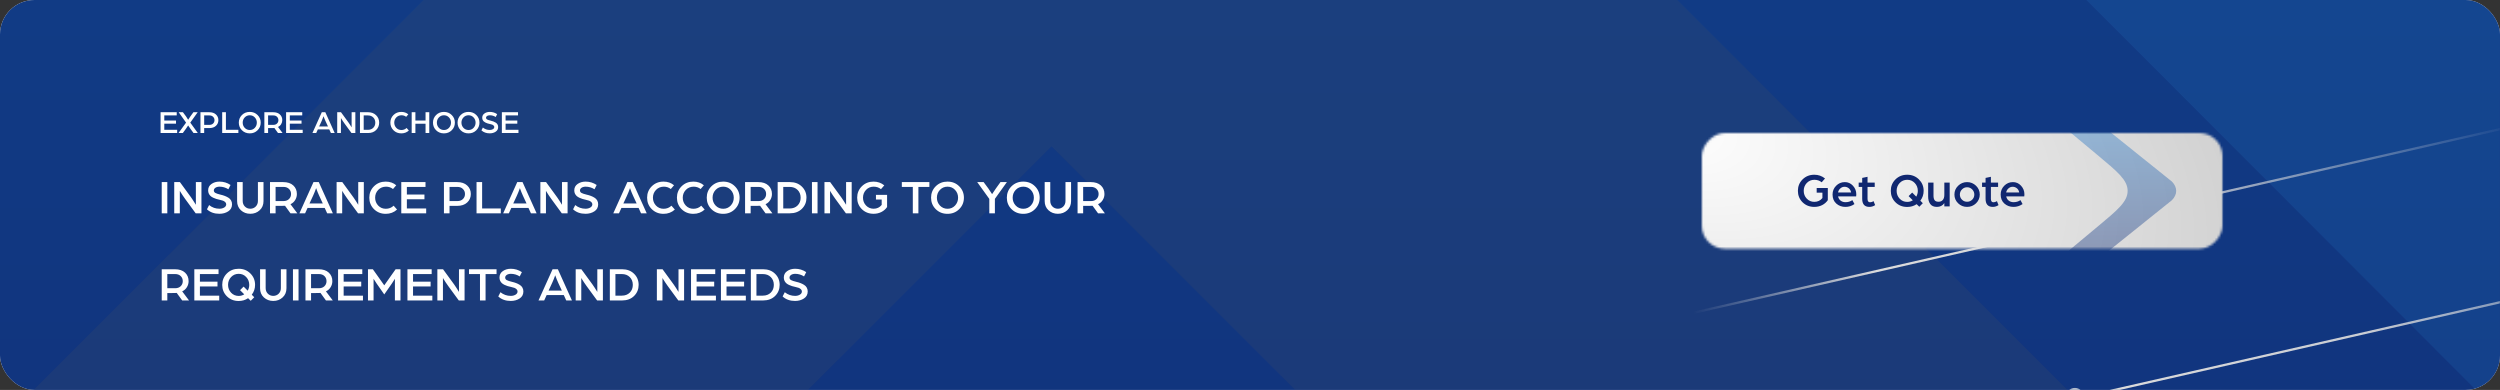 <svg width="1090" height="170" viewBox="0 0 1090 170" fill="none" xmlns="http://www.w3.org/2000/svg">
<rect x="0" y="0" width="1090" height="170" fill="#333333" stroke="none"/>
<g clip-path="url(#clip0_0_445)">
<rect width="1090" height="170" rx="15" fill="#F0F0F0"/>
<g clip-path="url(#clip1_0_445)">
<path d="M1090 -569H-4.43V526H1090V-569Z" fill="url(#paint0_linear_0_445)"/>
<mask id="mask0_0_445" style="mask-type:alpha" maskUnits="userSpaceOnUse" x="-5" y="-569" width="1096" height="1095">
<path d="M1090.57 -569H-4.43V526H1090.57V-569Z" fill="#212937"/>
</mask>
<g mask="url(#mask0_0_445)">
<g style="mix-blend-mode:luminosity" opacity="0.15">
<path fill-rule="evenodd" clip-rule="evenodd" d="M751.702 -566.719L-3.858 188.5V526L458.469 63.813L920.794 526H1090.57V359.138L626.758 -104.511L1090.57 -566.719H751.702Z" fill="#555555"/>
<path fill-rule="evenodd" clip-rule="evenodd" d="M-3.858 -566.719V8.664L572.727 -566.719H-3.858Z" fill="#555555"/>
<path fill-rule="evenodd" clip-rule="evenodd" d="M803.133 -106.662L1090.57 181.109V-394.274L803.133 -106.662Z" fill="#2983D3"/>
</g>
<path d="M1320.81 3.771L661.695 153.797" stroke="url(#paint1_linear_0_445)"/>
<path d="M1414.34 57.95L755.227 207.977" stroke="url(#paint2_linear_0_445)"/>
<path d="M904.648 176.398C906.536 176.398 908.07 174.864 908.07 172.977C908.07 171.089 906.536 169.555 904.648 169.555C902.761 169.555 901.227 171.089 901.227 172.977C901.227 174.864 902.761 176.398 904.648 176.398Z" fill="white"/>
<path d="M904.648 175.828C906.222 175.828 907.5 174.551 907.5 172.977C907.5 171.403 906.222 170.125 904.648 170.125C903.074 170.125 901.797 171.403 901.797 172.977C901.797 174.551 903.074 175.828 904.648 175.828Z" stroke="#B1BACB" stroke-width="2"/>
</g>
<path d="M70.008 58V48.928H77.05V50.328H71.632V52.54H76.742V53.926H71.632V56.6H77.246V58H70.008ZM77.835 58L81.125 53.464L77.905 48.928H79.753L81.125 50.776L82.035 52.232C82.502 51.495 82.819 51.009 82.987 50.776L84.331 48.928H86.193L82.959 53.464L86.249 58H84.373L82.973 56.068L82.035 54.696C81.569 55.415 81.261 55.877 81.111 56.082L79.711 58H77.835ZM87.399 58V48.928H91.221C92.471 48.928 93.447 49.255 94.147 49.908C94.856 50.561 95.211 51.387 95.211 52.386C95.211 53.385 94.856 54.211 94.147 54.864C93.447 55.517 92.467 55.844 91.207 55.844H89.023V58H87.399ZM89.023 54.444H91.319C91.981 54.444 92.513 54.248 92.915 53.856C93.316 53.464 93.517 52.974 93.517 52.386C93.517 51.807 93.316 51.322 92.915 50.93C92.513 50.529 91.986 50.328 91.333 50.328H89.023V54.444ZM96.873 58V48.928H98.497V56.6H103.929V58H96.873ZM108.911 56.684C109.779 56.684 110.507 56.371 111.095 55.746C111.683 55.111 111.977 54.351 111.977 53.464C111.977 52.577 111.683 51.821 111.095 51.196C110.507 50.571 109.779 50.258 108.911 50.258C108.034 50.258 107.296 50.571 106.699 51.196C106.111 51.821 105.817 52.577 105.817 53.464C105.817 54.351 106.111 55.111 106.699 55.746C107.296 56.371 108.034 56.684 108.911 56.684ZM105.481 50.146C106.396 49.241 107.534 48.788 108.897 48.788C110.26 48.788 111.394 49.241 112.299 50.146C113.214 51.051 113.671 52.157 113.671 53.464C113.671 54.78 113.214 55.891 112.299 56.796C111.394 57.701 110.26 58.154 108.897 58.154C107.534 58.154 106.396 57.701 105.481 56.796C104.576 55.891 104.123 54.78 104.123 53.464C104.123 52.157 104.576 51.051 105.481 50.146ZM115.262 58V48.928H119.07C120.358 48.928 121.347 49.255 122.038 49.908C122.729 50.552 123.074 51.378 123.074 52.386C123.074 53.011 122.911 53.595 122.584 54.136C122.257 54.677 121.8 55.083 121.212 55.354L123.2 58H121.212L119.63 55.816C119.359 55.835 118.879 55.844 118.188 55.844H116.886V58H115.262ZM116.886 54.444H119.168C119.84 54.444 120.377 54.248 120.778 53.856C121.179 53.464 121.38 52.974 121.38 52.386C121.38 51.798 121.179 51.308 120.778 50.916C120.377 50.524 119.845 50.328 119.182 50.328H116.886V54.444ZM124.737 58V48.928H131.779V50.328H126.361V52.54H131.471V53.926H126.361V56.6H131.975V58H124.737ZM136.213 58L140.301 48.928H141.841L145.929 58H144.277L143.563 56.432H138.579L137.865 58H136.213ZM139.139 55.144H143.003L141.939 52.848C141.818 52.587 141.682 52.274 141.533 51.91C141.393 51.546 141.281 51.252 141.197 51.028L141.071 50.678C140.772 51.518 140.483 52.241 140.203 52.848L139.139 55.144ZM147.022 58V48.928H148.674L151.922 53.38C152.108 53.641 152.318 53.954 152.552 54.318C152.785 54.673 152.967 54.962 153.098 55.186L153.308 55.522V48.928H154.932V58H153.252L150.158 53.772C149.924 53.455 149.682 53.105 149.43 52.722C149.178 52.33 148.982 52.022 148.842 51.798L148.646 51.462V58H147.022ZM158.571 56.6H160.433C161.385 56.6 162.155 56.306 162.743 55.718C163.331 55.13 163.625 54.379 163.625 53.464C163.625 52.549 163.331 51.798 162.743 51.21C162.155 50.622 161.385 50.328 160.433 50.328H158.571V56.6ZM156.947 58V48.928H160.503C161.941 48.928 163.103 49.367 163.989 50.244C164.876 51.112 165.319 52.185 165.319 53.464C165.319 54.743 164.876 55.821 163.989 56.698C163.103 57.566 161.941 58 160.503 58H156.947ZM170.199 53.464C170.199 52.157 170.652 51.051 171.557 50.146C172.472 49.241 173.611 48.788 174.973 48.788C176.168 48.788 177.185 49.143 178.025 49.852L177.087 50.944C176.499 50.487 175.832 50.258 175.085 50.258C174.161 50.258 173.396 50.571 172.789 51.196C172.192 51.821 171.893 52.577 171.893 53.464C171.893 54.351 172.187 55.111 172.775 55.746C173.373 56.371 174.11 56.684 174.987 56.684C175.893 56.684 176.653 56.385 177.269 55.788L178.263 56.908C177.358 57.739 176.261 58.154 174.973 58.154C173.611 58.154 172.472 57.701 171.557 56.796C170.652 55.891 170.199 54.78 170.199 53.464ZM179.492 58V48.928H181.116V52.554H185.54V48.928H187.164V58H185.54V53.94H181.116V58H179.492ZM193.567 56.684C194.435 56.684 195.163 56.371 195.751 55.746C196.339 55.111 196.633 54.351 196.633 53.464C196.633 52.577 196.339 51.821 195.751 51.196C195.163 50.571 194.435 50.258 193.567 50.258C192.69 50.258 191.953 50.571 191.355 51.196C190.767 51.821 190.473 52.577 190.473 53.464C190.473 54.351 190.767 55.111 191.355 55.746C191.953 56.371 192.69 56.684 193.567 56.684ZM190.137 50.146C191.052 49.241 192.191 48.788 193.553 48.788C194.916 48.788 196.05 49.241 196.955 50.146C197.87 51.051 198.327 52.157 198.327 53.464C198.327 54.78 197.87 55.891 196.955 56.796C196.05 57.701 194.916 58.154 193.553 58.154C192.191 58.154 191.052 57.701 190.137 56.796C189.232 55.891 188.779 54.78 188.779 53.464C188.779 52.157 189.232 51.051 190.137 50.146ZM204.286 56.684C205.154 56.684 205.882 56.371 206.47 55.746C207.058 55.111 207.352 54.351 207.352 53.464C207.352 52.577 207.058 51.821 206.47 51.196C205.882 50.571 205.154 50.258 204.286 50.258C203.409 50.258 202.671 50.571 202.074 51.196C201.486 51.821 201.192 52.577 201.192 53.464C201.192 54.351 201.486 55.111 202.074 55.746C202.671 56.371 203.409 56.684 204.286 56.684ZM200.856 50.146C201.771 49.241 202.909 48.788 204.272 48.788C205.635 48.788 206.769 49.241 207.674 50.146C208.589 51.051 209.046 52.157 209.046 53.464C209.046 54.78 208.589 55.891 207.674 56.796C206.769 57.701 205.635 58.154 204.272 58.154C202.909 58.154 201.771 57.701 200.856 56.796C199.951 55.891 199.498 54.78 199.498 53.464C199.498 52.157 199.951 51.051 200.856 50.146ZM209.902 56.838L210.532 55.606C211.41 56.315 212.413 56.67 213.542 56.67C214.065 56.67 214.522 56.553 214.914 56.32C215.306 56.087 215.502 55.774 215.502 55.382C215.502 55.121 215.4 54.901 215.194 54.724C214.989 54.537 214.779 54.407 214.564 54.332C214.35 54.257 214.042 54.173 213.64 54.08C213.239 53.987 212.903 53.903 212.632 53.828C212.362 53.744 212.063 53.627 211.736 53.478C211.41 53.319 211.148 53.151 210.952 52.974C210.756 52.797 210.588 52.568 210.448 52.288C210.318 52.008 210.252 51.695 210.252 51.35C210.252 50.547 210.574 49.922 211.218 49.474C211.862 49.017 212.637 48.788 213.542 48.788C214.728 48.788 215.801 49.115 216.762 49.768L216.132 51.014C215.339 50.51 214.476 50.258 213.542 50.258C213.309 50.258 213.076 50.291 212.842 50.356C212.609 50.412 212.394 50.529 212.198 50.706C212.002 50.874 211.904 51.084 211.904 51.336C211.904 51.663 212.054 51.91 212.352 52.078C212.66 52.246 213.146 52.409 213.808 52.568C214.303 52.68 214.728 52.806 215.082 52.946C215.437 53.077 215.787 53.249 216.132 53.464C216.478 53.669 216.739 53.935 216.916 54.262C217.103 54.589 217.196 54.962 217.196 55.382C217.196 56.269 216.832 56.95 216.104 57.426C215.376 57.902 214.518 58.14 213.528 58.14C212.044 58.14 210.836 57.706 209.902 56.838ZM218.813 58V48.928H225.855V50.328H220.437V52.54H225.547V53.926H220.437V56.6H226.051V58H218.813Z" fill="white"/>
<path d="M70.512 93V79.392H72.948V93H70.512ZM75.967 93V79.392H78.445L83.317 86.07C83.597 86.462 83.912 86.931 84.262 87.477C84.612 88.009 84.885 88.443 85.081 88.779L85.396 89.283V79.392H87.832V93H85.312L80.671 86.658C80.321 86.182 79.957 85.657 79.579 85.083C79.201 84.495 78.907 84.033 78.697 83.697L78.403 83.193V93H75.967ZM90.226 91.257L91.171 89.409C92.487 90.473 93.992 91.005 95.686 91.005C96.47 91.005 97.156 90.83 97.744 90.48C98.332 90.13 98.626 89.661 98.626 89.073C98.626 88.681 98.472 88.352 98.164 88.086C97.856 87.806 97.541 87.61 97.219 87.498C96.897 87.386 96.435 87.26 95.833 87.12C95.231 86.98 94.727 86.854 94.321 86.742C93.915 86.616 93.467 86.441 92.977 86.217C92.487 85.979 92.095 85.727 91.801 85.461C91.507 85.195 91.255 84.852 91.045 84.432C90.849 84.012 90.751 83.543 90.751 83.025C90.751 81.821 91.234 80.883 92.2 80.211C93.166 79.525 94.328 79.182 95.686 79.182C97.464 79.182 99.074 79.672 100.516 80.652L99.571 82.521C98.381 81.765 97.086 81.387 95.686 81.387C95.336 81.387 94.986 81.436 94.636 81.534C94.286 81.618 93.964 81.793 93.67 82.059C93.376 82.311 93.229 82.626 93.229 83.004C93.229 83.494 93.453 83.865 93.901 84.117C94.363 84.369 95.091 84.614 96.085 84.852C96.827 85.02 97.464 85.209 97.996 85.419C98.528 85.615 99.053 85.874 99.571 86.196C100.089 86.504 100.481 86.903 100.747 87.393C101.027 87.883 101.167 88.443 101.167 89.073C101.167 90.403 100.621 91.425 99.529 92.139C98.437 92.853 97.149 93.21 95.665 93.21C93.439 93.21 91.626 92.559 90.226 91.257ZM113.209 91.677C112.103 92.699 110.745 93.21 109.135 93.21C107.525 93.21 106.16 92.699 105.04 91.677C103.934 90.655 103.381 89.325 103.381 87.687V79.392H105.817V87.603C105.817 88.597 106.139 89.416 106.783 90.06C107.427 90.69 108.211 91.005 109.135 91.005C110.059 91.005 110.843 90.69 111.487 90.06C112.131 89.416 112.453 88.597 112.453 87.603V79.392H114.889V87.687C114.889 89.325 114.329 90.655 113.209 91.677ZM117.721 93V79.392H123.433C125.365 79.392 126.849 79.882 127.885 80.862C128.921 81.828 129.439 83.067 129.439 84.579C129.439 85.517 129.194 86.392 128.704 87.204C128.214 88.016 127.528 88.625 126.646 89.031L129.628 93H126.646L124.273 89.724C123.867 89.752 123.146 89.766 122.11 89.766H120.157V93H117.721ZM120.157 87.666H123.58C124.588 87.666 125.393 87.372 125.995 86.784C126.597 86.196 126.898 85.461 126.898 84.579C126.898 83.697 126.597 82.962 125.995 82.374C125.393 81.786 124.595 81.492 123.601 81.492H120.157V87.666ZM130.547 93L136.679 79.392H138.989L145.121 93H142.643L141.572 90.648H134.096L133.025 93H130.547ZM134.936 88.716H140.732L139.136 85.272C138.954 84.88 138.751 84.411 138.527 83.865C138.317 83.319 138.149 82.878 138.023 82.542L137.834 82.017C137.386 83.277 136.952 84.362 136.532 85.272L134.936 88.716ZM146.76 93V79.392H149.238L154.11 86.07C154.39 86.462 154.705 86.931 155.055 87.477C155.405 88.009 155.678 88.443 155.874 88.779L156.189 89.283V79.392H158.625V93H156.105L151.464 86.658C151.114 86.182 150.75 85.657 150.372 85.083C149.994 84.495 149.7 84.033 149.49 83.697L149.196 83.193V93H146.76ZM161.019 86.196C161.019 84.236 161.698 82.577 163.056 81.219C164.428 79.861 166.136 79.182 168.18 79.182C169.972 79.182 171.498 79.714 172.758 80.778L171.351 82.416C170.469 81.73 169.468 81.387 168.348 81.387C166.962 81.387 165.814 81.856 164.904 82.794C164.008 83.732 163.56 84.866 163.56 86.196C163.56 87.526 164.001 88.667 164.883 89.619C165.779 90.557 166.885 91.026 168.201 91.026C169.559 91.026 170.7 90.578 171.624 89.682L173.115 91.362C171.757 92.608 170.112 93.231 168.18 93.231C166.136 93.231 164.428 92.552 163.056 91.194C161.698 89.836 161.019 88.17 161.019 86.196ZM174.958 93V79.392H185.521V81.492H177.394V84.81H185.059V86.889H177.394V90.9H185.815V93H174.958ZM193.559 93V79.392H199.292C201.168 79.392 202.631 79.882 203.681 80.862C204.745 81.842 205.277 83.081 205.277 84.579C205.277 86.077 204.745 87.316 203.681 88.296C202.631 89.276 201.161 89.766 199.271 89.766H195.995V93H193.559ZM195.995 87.666H199.439C200.433 87.666 201.231 87.372 201.833 86.784C202.435 86.196 202.736 85.461 202.736 84.579C202.736 83.711 202.435 82.983 201.833 82.395C201.231 81.793 200.44 81.492 199.46 81.492H195.995V87.666ZM207.771 93V79.392H210.207V90.9H218.355V93H207.771ZM219.387 93L225.519 79.392H227.829L233.961 93H231.483L230.412 90.648H222.936L221.865 93H219.387ZM223.776 88.716H229.572L227.976 85.272C227.794 84.88 227.591 84.411 227.367 83.865C227.157 83.319 226.989 82.878 226.863 82.542L226.674 82.017C226.226 83.277 225.792 84.362 225.372 85.272L223.776 88.716ZM235.6 93V79.392H238.078L242.95 86.07C243.23 86.462 243.545 86.931 243.895 87.477C244.245 88.009 244.518 88.443 244.714 88.779L245.029 89.283V79.392H247.465V93H244.945L240.304 86.658C239.954 86.182 239.59 85.657 239.212 85.083C238.834 84.495 238.54 84.033 238.33 83.697L238.036 83.193V93H235.6ZM249.859 91.257L250.804 89.409C252.12 90.473 253.625 91.005 255.319 91.005C256.103 91.005 256.789 90.83 257.377 90.48C257.965 90.13 258.259 89.661 258.259 89.073C258.259 88.681 258.105 88.352 257.797 88.086C257.489 87.806 257.174 87.61 256.852 87.498C256.53 87.386 256.068 87.26 255.466 87.12C254.864 86.98 254.36 86.854 253.954 86.742C253.548 86.616 253.1 86.441 252.61 86.217C252.12 85.979 251.728 85.727 251.434 85.461C251.14 85.195 250.888 84.852 250.678 84.432C250.482 84.012 250.384 83.543 250.384 83.025C250.384 81.821 250.867 80.883 251.833 80.211C252.799 79.525 253.961 79.182 255.319 79.182C257.097 79.182 258.707 79.672 260.149 80.652L259.204 82.521C258.014 81.765 256.719 81.387 255.319 81.387C254.969 81.387 254.619 81.436 254.269 81.534C253.919 81.618 253.597 81.793 253.303 82.059C253.009 82.311 252.862 82.626 252.862 83.004C252.862 83.494 253.086 83.865 253.534 84.117C253.996 84.369 254.724 84.614 255.718 84.852C256.46 85.02 257.097 85.209 257.629 85.419C258.161 85.615 258.686 85.874 259.204 86.196C259.722 86.504 260.114 86.903 260.38 87.393C260.66 87.883 260.8 88.443 260.8 89.073C260.8 90.403 260.254 91.425 259.162 92.139C258.07 92.853 256.782 93.21 255.298 93.21C253.072 93.21 251.259 92.559 249.859 91.257ZM267.396 93L273.528 79.392H275.838L281.97 93H279.492L278.421 90.648H270.945L269.874 93H267.396ZM271.785 88.716H277.581L275.985 85.272C275.803 84.88 275.6 84.411 275.376 83.865C275.166 83.319 274.998 82.878 274.872 82.542L274.683 82.017C274.235 83.277 273.801 84.362 273.381 85.272L271.785 88.716ZM282.138 86.196C282.138 84.236 282.817 82.577 284.175 81.219C285.547 79.861 287.255 79.182 289.299 79.182C291.091 79.182 292.617 79.714 293.877 80.778L292.47 82.416C291.588 81.73 290.587 81.387 289.467 81.387C288.081 81.387 286.933 81.856 286.023 82.794C285.127 83.732 284.679 84.866 284.679 86.196C284.679 87.526 285.12 88.667 286.002 89.619C286.898 90.557 288.004 91.026 289.32 91.026C290.678 91.026 291.819 90.578 292.743 89.682L294.234 91.362C292.876 92.608 291.231 93.231 289.299 93.231C287.255 93.231 285.547 92.552 284.175 91.194C282.817 89.836 282.138 88.17 282.138 86.196ZM295.14 86.196C295.14 84.236 295.819 82.577 297.177 81.219C298.549 79.861 300.257 79.182 302.301 79.182C304.093 79.182 305.619 79.714 306.879 80.778L305.472 82.416C304.59 81.73 303.589 81.387 302.469 81.387C301.083 81.387 299.935 81.856 299.025 82.794C298.129 83.732 297.681 84.866 297.681 86.196C297.681 87.526 298.122 88.667 299.004 89.619C299.9 90.557 301.006 91.026 302.322 91.026C303.68 91.026 304.821 90.578 305.745 89.682L307.236 91.362C305.878 92.608 304.233 93.231 302.301 93.231C300.257 93.231 298.549 92.552 297.177 91.194C295.819 89.836 295.14 88.17 295.14 86.196ZM315.324 91.026C316.626 91.026 317.718 90.557 318.6 89.619C319.482 88.667 319.923 87.526 319.923 86.196C319.923 84.866 319.482 83.732 318.6 82.794C317.718 81.856 316.626 81.387 315.324 81.387C314.008 81.387 312.902 81.856 312.006 82.794C311.124 83.732 310.683 84.866 310.683 86.196C310.683 87.526 311.124 88.667 312.006 89.619C312.902 90.557 314.008 91.026 315.324 91.026ZM310.179 81.219C311.551 79.861 313.259 79.182 315.303 79.182C317.347 79.182 319.048 79.861 320.406 81.219C321.778 82.577 322.464 84.236 322.464 86.196C322.464 88.17 321.778 89.836 320.406 91.194C319.048 92.552 317.347 93.231 315.303 93.231C313.259 93.231 311.551 92.552 310.179 91.194C308.821 89.836 308.142 88.17 308.142 86.196C308.142 84.236 308.821 82.577 310.179 81.219ZM324.85 93V79.392H330.562C332.494 79.392 333.978 79.882 335.014 80.862C336.05 81.828 336.568 83.067 336.568 84.579C336.568 85.517 336.323 86.392 335.833 87.204C335.343 88.016 334.657 88.625 333.775 89.031L336.757 93H333.775L331.402 89.724C330.996 89.752 330.275 89.766 329.239 89.766H327.286V93H324.85ZM327.286 87.666H330.709C331.717 87.666 332.522 87.372 333.124 86.784C333.726 86.196 334.027 85.461 334.027 84.579C334.027 83.697 333.726 82.962 333.124 82.374C332.522 81.786 331.724 81.492 330.73 81.492H327.286V87.666ZM341.498 90.9H344.291C345.719 90.9 346.874 90.459 347.756 89.577C348.638 88.695 349.079 87.568 349.079 86.196C349.079 84.824 348.638 83.697 347.756 82.815C346.874 81.933 345.719 81.492 344.291 81.492H341.498V90.9ZM339.062 93V79.392H344.396C346.552 79.392 348.295 80.05 349.625 81.366C350.955 82.668 351.62 84.278 351.62 86.196C351.62 88.114 350.955 89.731 349.625 91.047C348.295 92.349 346.552 93 344.396 93H339.062ZM354.012 93V79.392H356.448V93H354.012ZM359.467 93V79.392H361.945L366.817 86.07C367.097 86.462 367.412 86.931 367.762 87.477C368.112 88.009 368.385 88.443 368.581 88.779L368.896 89.283V79.392H371.332V93H368.812L364.171 86.658C363.821 86.182 363.457 85.657 363.079 85.083C362.701 84.495 362.407 84.033 362.197 83.697L361.903 83.193V93H359.467ZM373.726 86.196C373.726 84.236 374.405 82.577 375.763 81.219C377.135 79.861 378.843 79.182 380.887 79.182C382.651 79.182 384.205 79.728 385.549 80.82L384.1 82.479C383.232 81.751 382.168 81.387 380.908 81.387C379.592 81.387 378.486 81.856 377.59 82.794C376.708 83.732 376.267 84.866 376.267 86.196C376.267 87.526 376.708 88.66 377.59 89.598C378.486 90.536 379.592 91.005 380.908 91.005C382.35 91.005 383.519 90.452 384.415 89.346V86.994H381.916V84.957H386.767V90.27C386.151 91.18 385.325 91.901 384.289 92.433C383.253 92.951 382.119 93.21 380.887 93.21C378.843 93.21 377.135 92.538 375.763 91.194C374.405 89.836 373.726 88.17 373.726 86.196ZM397.985 93V81.492H393.197V79.392H405.209V81.492H400.421V93H397.985ZM413.126 91.026C414.428 91.026 415.52 90.557 416.402 89.619C417.284 88.667 417.725 87.526 417.725 86.196C417.725 84.866 417.284 83.732 416.402 82.794C415.52 81.856 414.428 81.387 413.126 81.387C411.81 81.387 410.704 81.856 409.808 82.794C408.926 83.732 408.485 84.866 408.485 86.196C408.485 87.526 408.926 88.667 409.808 89.619C410.704 90.557 411.81 91.026 413.126 91.026ZM407.981 81.219C409.353 79.861 411.061 79.182 413.105 79.182C415.149 79.182 416.85 79.861 418.208 81.219C419.58 82.577 420.266 84.236 420.266 86.196C420.266 88.17 419.58 89.836 418.208 91.194C416.85 92.552 415.149 93.231 413.105 93.231C411.061 93.231 409.353 92.552 407.981 91.194C406.623 89.836 405.944 88.17 405.944 86.196C405.944 84.236 406.623 82.577 407.981 81.219ZM431.337 93V86.721L426.066 79.392H428.859L430.917 82.164L432.555 84.642C433.283 83.522 433.836 82.696 434.214 82.164L436.209 79.392H439.002L433.773 86.7V93H431.337ZM446.164 91.026C447.466 91.026 448.558 90.557 449.44 89.619C450.322 88.667 450.763 87.526 450.763 86.196C450.763 84.866 450.322 83.732 449.44 82.794C448.558 81.856 447.466 81.387 446.164 81.387C444.848 81.387 443.742 81.856 442.846 82.794C441.964 83.732 441.523 84.866 441.523 86.196C441.523 87.526 441.964 88.667 442.846 89.619C443.742 90.557 444.848 91.026 446.164 91.026ZM441.019 81.219C442.391 79.861 444.099 79.182 446.143 79.182C448.187 79.182 449.888 79.861 451.246 81.219C452.618 82.577 453.304 84.236 453.304 86.196C453.304 88.17 452.618 89.836 451.246 91.194C449.888 92.552 448.187 93.231 446.143 93.231C444.099 93.231 442.391 92.552 441.019 91.194C439.661 89.836 438.982 88.17 438.982 86.196C438.982 84.236 439.661 82.577 441.019 81.219ZM465.308 91.677C464.202 92.699 462.844 93.21 461.234 93.21C459.624 93.21 458.259 92.699 457.139 91.677C456.033 90.655 455.48 89.325 455.48 87.687V79.392H457.916V87.603C457.916 88.597 458.238 89.416 458.882 90.06C459.526 90.69 460.31 91.005 461.234 91.005C462.158 91.005 462.942 90.69 463.586 90.06C464.23 89.416 464.552 88.597 464.552 87.603V79.392H466.988V87.687C466.988 89.325 466.428 90.655 465.308 91.677ZM469.82 93V79.392H475.532C477.464 79.392 478.948 79.882 479.984 80.862C481.02 81.828 481.538 83.067 481.538 84.579C481.538 85.517 481.293 86.392 480.803 87.204C480.313 88.016 479.627 88.625 478.745 89.031L481.727 93H478.745L476.372 89.724C475.966 89.752 475.245 89.766 474.209 89.766H472.256V93H469.82ZM472.256 87.666H475.679C476.687 87.666 477.492 87.372 478.094 86.784C478.696 86.196 478.997 85.461 478.997 84.579C478.997 83.697 478.696 82.962 478.094 82.374C477.492 81.786 476.694 81.492 475.7 81.492H472.256V87.666ZM70.512 131V117.392H76.224C78.156 117.392 79.64 117.882 80.676 118.862C81.712 119.828 82.23 121.067 82.23 122.579C82.23 123.517 81.985 124.392 81.495 125.204C81.005 126.016 80.319 126.625 79.437 127.031L82.419 131H79.437L77.064 127.724C76.658 127.752 75.937 127.766 74.901 127.766H72.948V131H70.512ZM72.948 125.666H76.371C77.379 125.666 78.184 125.372 78.786 124.784C79.388 124.196 79.689 123.461 79.689 122.579C79.689 121.697 79.388 120.962 78.786 120.374C78.184 119.786 77.386 119.492 76.392 119.492H72.948V125.666ZM84.724 131V117.392H95.287V119.492H87.16V122.81H94.825V124.889H87.16V128.9H95.581V131H84.724ZM98.928 119.219C100.3 117.861 102.008 117.182 104.052 117.182C106.096 117.182 107.797 117.861 109.155 119.219C110.527 120.577 111.213 122.236 111.213 124.196C111.213 125.806 110.73 127.241 109.764 128.501L110.856 129.593L109.323 131.147L108.168 130.013C106.964 130.825 105.592 131.231 104.052 131.231C102.008 131.231 100.3 130.552 98.928 129.194C97.57 127.836 96.891 126.17 96.891 124.196C96.891 122.236 97.57 120.577 98.928 119.219ZM104.073 129.026C104.955 129.026 105.76 128.795 106.488 128.333L104.661 126.506L106.215 124.952L108 126.737C108.448 125.953 108.672 125.106 108.672 124.196C108.672 122.866 108.231 121.732 107.349 120.794C106.467 119.856 105.375 119.387 104.073 119.387C102.757 119.387 101.651 119.856 100.755 120.794C99.873 121.732 99.432 122.866 99.432 124.196C99.432 125.526 99.873 126.667 100.755 127.619C101.651 128.557 102.757 129.026 104.073 129.026ZM123.217 129.677C122.111 130.699 120.753 131.21 119.143 131.21C117.533 131.21 116.168 130.699 115.048 129.677C113.942 128.655 113.389 127.325 113.389 125.687V117.392H115.825V125.603C115.825 126.597 116.147 127.416 116.791 128.06C117.435 128.69 118.219 129.005 119.143 129.005C120.067 129.005 120.851 128.69 121.495 128.06C122.139 127.416 122.461 126.597 122.461 125.603V117.392H124.897V125.687C124.897 127.325 124.337 128.655 123.217 129.677ZM127.729 131V117.392H130.165V131H127.729ZM133.184 131V117.392H138.896C140.828 117.392 142.312 117.882 143.348 118.862C144.384 119.828 144.902 121.067 144.902 122.579C144.902 123.517 144.657 124.392 144.167 125.204C143.677 126.016 142.991 126.625 142.109 127.031L145.091 131H142.109L139.736 127.724C139.33 127.752 138.609 127.766 137.573 127.766H135.62V131H133.184ZM135.62 125.666H139.043C140.051 125.666 140.856 125.372 141.458 124.784C142.06 124.196 142.361 123.461 142.361 122.579C142.361 121.697 142.06 120.962 141.458 120.374C140.856 119.786 140.058 119.492 139.064 119.492H135.62V125.666ZM147.396 131V117.392H157.959V119.492H149.832V122.81H157.497V124.889H149.832V128.9H158.253V131H147.396ZM160.439 131V117.392H162.56L164.45 120.038L167.537 124.406L170.603 120.059L172.493 117.392H174.614V131H172.178V121.55C171.898 122.054 171.464 122.733 170.876 123.587L167.537 128.375L164.156 123.545L162.875 121.55V131H160.439ZM177.645 131V117.392H188.208V119.492H180.081V122.81H187.746V124.889H180.081V128.9H188.502V131H177.645ZM190.688 131V117.392H193.166L198.038 124.07C198.318 124.462 198.633 124.931 198.983 125.477C199.333 126.009 199.606 126.443 199.802 126.779L200.117 127.283V117.392H202.553V131H200.033L195.392 124.658C195.042 124.182 194.678 123.657 194.3 123.083C193.922 122.495 193.628 122.033 193.418 121.697L193.124 121.193V131H190.688ZM209.272 131V119.492H204.484V117.392H216.496V119.492H211.708V131H209.272ZM217.251 129.257L218.196 127.409C219.512 128.473 221.017 129.005 222.711 129.005C223.495 129.005 224.181 128.83 224.769 128.48C225.357 128.13 225.651 127.661 225.651 127.073C225.651 126.681 225.497 126.352 225.189 126.086C224.881 125.806 224.566 125.61 224.244 125.498C223.922 125.386 223.46 125.26 222.858 125.12C222.256 124.98 221.752 124.854 221.346 124.742C220.94 124.616 220.492 124.441 220.002 124.217C219.512 123.979 219.12 123.727 218.826 123.461C218.532 123.195 218.28 122.852 218.07 122.432C217.874 122.012 217.776 121.543 217.776 121.025C217.776 119.821 218.259 118.883 219.225 118.211C220.191 117.525 221.353 117.182 222.711 117.182C224.489 117.182 226.099 117.672 227.541 118.652L226.596 120.521C225.406 119.765 224.111 119.387 222.711 119.387C222.361 119.387 222.011 119.436 221.661 119.534C221.311 119.618 220.989 119.793 220.695 120.059C220.401 120.311 220.254 120.626 220.254 121.004C220.254 121.494 220.478 121.865 220.926 122.117C221.388 122.369 222.116 122.614 223.11 122.852C223.852 123.02 224.489 123.209 225.021 123.419C225.553 123.615 226.078 123.874 226.596 124.196C227.114 124.504 227.506 124.903 227.772 125.393C228.052 125.883 228.192 126.443 228.192 127.073C228.192 128.403 227.646 129.425 226.554 130.139C225.462 130.853 224.174 131.21 222.69 131.21C220.464 131.21 218.651 130.559 217.251 129.257ZM234.788 131L240.92 117.392H243.23L249.362 131H246.884L245.813 128.648H238.337L237.266 131H234.788ZM239.177 126.716H244.973L243.377 123.272C243.195 122.88 242.992 122.411 242.768 121.865C242.558 121.319 242.39 120.878 242.264 120.542L242.075 120.017C241.627 121.277 241.193 122.362 240.773 123.272L239.177 126.716ZM251.001 131V117.392H253.479L258.351 124.07C258.631 124.462 258.946 124.931 259.296 125.477C259.646 126.009 259.919 126.443 260.115 126.779L260.43 127.283V117.392H262.866V131H260.346L255.705 124.658C255.355 124.182 254.991 123.657 254.613 123.083C254.235 122.495 253.941 122.033 253.731 121.697L253.437 121.193V131H251.001ZM268.326 128.9H271.119C272.547 128.9 273.702 128.459 274.584 127.577C275.466 126.695 275.907 125.568 275.907 124.196C275.907 122.824 275.466 121.697 274.584 120.815C273.702 119.933 272.547 119.492 271.119 119.492H268.326V128.9ZM265.89 131V117.392H271.224C273.38 117.392 275.123 118.05 276.453 119.366C277.783 120.668 278.448 122.278 278.448 124.196C278.448 126.114 277.783 127.731 276.453 129.047C275.123 130.349 273.38 131 271.224 131H265.89ZM286.398 131V117.392H288.876L293.748 124.07C294.028 124.462 294.343 124.931 294.693 125.477C295.043 126.009 295.316 126.443 295.512 126.779L295.827 127.283V117.392H298.263V131H295.743L291.102 124.658C290.752 124.182 290.388 123.657 290.01 123.083C289.632 122.495 289.338 122.033 289.128 121.697L288.834 121.193V131H286.398ZM301.286 131V117.392H311.849V119.492H303.722V122.81H311.387V124.889H303.722V128.9H312.143V131H301.286ZM314.329 131V117.392H324.892V119.492H316.765V122.81H324.43V124.889H316.765V128.9H325.186V131H314.329ZM329.808 128.9H332.601C334.029 128.9 335.184 128.459 336.066 127.577C336.948 126.695 337.389 125.568 337.389 124.196C337.389 122.824 336.948 121.697 336.066 120.815C335.184 119.933 334.029 119.492 332.601 119.492H329.808V128.9ZM327.372 131V117.392H332.706C334.862 117.392 336.605 118.05 337.935 119.366C339.265 120.668 339.93 122.278 339.93 124.196C339.93 126.114 339.265 127.731 337.935 129.047C336.605 130.349 334.862 131 332.706 131H327.372ZM341.221 129.257L342.166 127.409C343.482 128.473 344.987 129.005 346.681 129.005C347.465 129.005 348.151 128.83 348.739 128.48C349.327 128.13 349.621 127.661 349.621 127.073C349.621 126.681 349.467 126.352 349.159 126.086C348.851 125.806 348.536 125.61 348.214 125.498C347.892 125.386 347.43 125.26 346.828 125.12C346.226 124.98 345.722 124.854 345.316 124.742C344.91 124.616 344.462 124.441 343.972 124.217C343.482 123.979 343.09 123.727 342.796 123.461C342.502 123.195 342.25 122.852 342.04 122.432C341.844 122.012 341.746 121.543 341.746 121.025C341.746 119.821 342.229 118.883 343.195 118.211C344.161 117.525 345.323 117.182 346.681 117.182C348.459 117.182 350.069 117.672 351.511 118.652L350.566 120.521C349.376 119.765 348.081 119.387 346.681 119.387C346.331 119.387 345.981 119.436 345.631 119.534C345.281 119.618 344.959 119.793 344.665 120.059C344.371 120.311 344.224 120.626 344.224 121.004C344.224 121.494 344.448 121.865 344.896 122.117C345.358 122.369 346.086 122.614 347.08 122.852C347.822 123.02 348.459 123.209 348.991 123.419C349.523 123.615 350.048 123.874 350.566 124.196C351.084 124.504 351.476 124.903 351.742 125.393C352.022 125.883 352.162 126.443 352.162 127.073C352.162 128.403 351.616 129.425 350.524 130.139C349.432 130.853 348.144 131.21 346.66 131.21C344.434 131.21 342.621 130.559 341.221 129.257Z" fill="white"/>
</g>
<mask id="mask1_0_445" style="mask-type:alpha" maskUnits="userSpaceOnUse" x="742" y="58" width="227" height="51">
<rect width="227" height="50.444" rx="10" transform="matrix(1 0 0 -1 742 108.444)" fill="#D3EFFF"/>
<path d="M762.226 65.873C762.907 65.502 763.588 65.131 764.271 64.76C764.624 64.569 764.797 64.567 765.153 64.762C766.273 65.375 767.385 65.993 768.509 66.604C768.717 66.718 768.802 66.841 768.799 67.001C768.788 67.558 768.795 68.115 768.794 68.672C768.794 69 768.734 69.034 768.152 69.034C766.801 69.035 765.449 69.037 764.098 69.033C763.799 69.031 763.55 69.073 763.315 69.177C762.63 69.48 761.934 69.774 761.242 70.071C761.104 70.13 760.971 70.201 760.771 70.149C760.563 70.095 760.607 69.99 760.604 69.897C760.595 69.607 760.589 69.318 760.582 69.028C760.587 68.354 760.599 67.681 760.594 67.007C760.592 66.846 760.68 66.724 760.889 66.613C761.343 66.371 761.781 66.12 762.226 65.873Z" fill="#FFCF19"/>
<path d="M761.835 65.725C761.944 65.785 761.966 66.019 761.857 66.08C761.537 66.26 761.217 66.439 760.889 66.614C760.68 66.725 760.592 66.847 760.594 67.008C760.603 68.127 759.679 69.03 758.56 69.03C757.748 69.03 756.936 69.03 756.124 69.03C755.627 69.029 755.558 68.992 755.557 68.722C755.556 68.15 755.564 67.578 755.552 67.006C755.549 66.844 755.646 66.724 755.852 66.612C756.965 66.005 758.069 65.394 759.178 64.785C759.578 64.566 759.722 64.565 760.115 64.78C760.69 65.094 761.262 65.41 761.835 65.725Z" fill="#FFEEB1"/>
<path d="M777.04 66.82C777.04 66.988 777.067 67.139 777.121 67.274C777.174 67.408 777.272 67.532 777.413 67.647C777.554 67.754 777.749 67.855 777.998 67.949C778.246 68.036 778.565 68.12 778.955 68.201C779.741 68.376 780.319 68.618 780.689 68.927C781.065 69.236 781.253 69.662 781.253 70.207C781.253 70.509 781.193 70.784 781.072 71.033C780.951 71.282 780.783 71.493 780.568 71.668C780.359 71.843 780.107 71.977 779.812 72.071C779.516 72.165 779.194 72.212 778.844 72.212C778.28 72.212 777.762 72.122 777.292 71.94C776.828 71.752 776.385 71.466 775.962 71.084L776.455 70.499C776.825 70.835 777.198 71.087 777.574 71.255C777.951 71.416 778.384 71.497 778.874 71.497C779.351 71.497 779.731 71.386 780.013 71.164C780.302 70.942 780.447 70.65 780.447 70.287C780.447 70.119 780.42 69.971 780.366 69.844C780.312 69.709 780.218 69.588 780.084 69.481C779.949 69.373 779.761 69.276 779.519 69.189C779.284 69.101 778.982 69.017 778.612 68.937C778.209 68.849 777.856 68.749 777.554 68.634C777.258 68.52 777.013 68.382 776.818 68.221C776.623 68.06 776.479 67.872 776.385 67.657C776.291 67.442 776.244 67.186 776.244 66.891C776.244 66.609 776.301 66.35 776.415 66.115C776.529 65.879 776.691 65.678 776.899 65.51C777.107 65.335 777.352 65.201 777.635 65.107C777.917 65.006 778.226 64.956 778.562 64.956C779.079 64.956 779.53 65.029 779.913 65.177C780.302 65.318 780.678 65.533 781.041 65.822L780.578 66.437C780.248 66.168 779.916 65.974 779.58 65.853C779.251 65.732 778.905 65.671 778.542 65.671C778.313 65.671 778.105 65.701 777.917 65.762C777.735 65.822 777.578 65.903 777.443 66.004C777.316 66.105 777.215 66.225 777.141 66.367C777.074 66.508 777.04 66.659 777.04 66.82ZM783.517 69.128V72.112H782.741V64.754H783.517V67.808C783.692 67.526 783.92 67.287 784.203 67.092C784.485 66.891 784.851 66.79 785.301 66.79C785.617 66.79 785.896 66.84 786.138 66.941C786.386 67.042 786.595 67.186 786.763 67.374C786.937 67.556 787.068 67.774 787.156 68.03C787.25 68.285 787.297 68.567 787.297 68.876V72.112H786.521V69.068C786.521 68.584 786.396 68.201 786.148 67.919C785.899 67.636 785.543 67.495 785.079 67.495C784.858 67.495 784.649 67.536 784.454 67.616C784.266 67.69 784.102 67.801 783.961 67.949C783.82 68.09 783.709 68.261 783.628 68.463C783.554 68.665 783.517 68.886 783.517 69.128ZM789.859 65.762H788.972V64.905H789.859V65.762ZM789.798 72.112H789.022V66.901H789.798V72.112ZM778.14 76.921H779.793V77.586H778.15V82.112H777.374V77.586H776.658V76.911H777.374V76.457C777.374 75.886 777.508 75.453 777.777 75.157C778.053 74.862 778.442 74.714 778.946 74.714C779.128 74.714 779.282 74.724 779.41 74.744C779.544 74.764 779.675 74.798 779.803 74.845V75.52C779.662 75.48 779.534 75.449 779.42 75.429C779.306 75.402 779.181 75.389 779.047 75.389C778.442 75.389 778.14 75.758 778.14 76.498V76.921ZM781.831 77.586V80.63C781.831 80.953 781.911 81.177 782.073 81.305C782.234 81.433 782.445 81.497 782.707 81.497C782.842 81.497 782.966 81.483 783.08 81.456C783.201 81.43 783.329 81.382 783.463 81.315V81.981C783.329 82.054 783.185 82.108 783.03 82.142C782.882 82.182 782.714 82.202 782.526 82.202C782.318 82.202 782.123 82.175 781.941 82.122C781.76 82.068 781.602 81.984 781.468 81.87C781.34 81.749 781.239 81.594 781.165 81.406C781.092 81.218 781.055 80.993 781.055 80.731V77.586H780.329V76.901H781.055V75.329H781.831V76.901H783.484V77.586H781.831ZM789.584 76.901L787.397 82.283C787.175 82.82 786.927 83.2 786.651 83.422C786.383 83.644 786.053 83.754 785.664 83.754C785.449 83.754 785.254 83.731 785.079 83.684C784.904 83.644 784.73 83.58 784.555 83.492L784.817 82.877C784.945 82.945 785.069 82.992 785.19 83.019C785.318 83.052 785.465 83.069 785.633 83.069C785.868 83.069 786.067 82.998 786.228 82.857C786.389 82.716 786.547 82.461 786.702 82.091L784.333 76.901H785.19L787.085 81.245L788.758 76.901H789.584Z" fill="#FFCF19"/>
</mask>
<g mask="url(#mask1_0_445)">
<rect x="727.554" y="53.661" width="309.545" height="92.753" rx="10" fill="url(#paint3_radial_0_445)"/>
<path opacity="0.4" d="M946.955 87.288L911.48 115.748C908.991 117.78 905.257 117.78 902.767 115.748C900.278 113.715 900.278 110.666 902.767 108.633L914.823 98.587C923.369 91.467 927.642 87.906 927.642 83.222C927.642 78.538 923.369 74.978 914.823 67.857L902.767 57.812C900.278 55.779 900.278 52.73 902.767 50.697C904.012 49.68 905.257 49.172 907.124 49.172C908.991 49.172 910.236 49.68 911.48 50.697L946.955 79.157C949.445 81.698 949.445 84.747 946.955 87.288C946.955 86.78 946.955 86.78 946.955 87.288Z" fill="url(#paint4_linear_0_445)"/>
</g>
<path d="M783.882 83.196C783.882 81.243 784.554 79.584 785.919 78.219C787.284 76.875 788.985 76.182 791.043 76.182C792.807 76.182 794.361 76.728 795.705 77.82L794.256 79.479C793.374 78.765 792.324 78.387 791.064 78.387C789.741 78.387 788.628 78.87 787.746 79.794C786.864 80.739 786.423 81.873 786.423 83.196C786.423 84.54 786.864 85.674 787.746 86.598C788.628 87.543 789.741 88.005 791.064 88.005C792.492 88.005 793.668 87.459 794.571 86.346V83.994H792.072V81.957H796.923V87.27C796.293 88.194 795.474 88.908 794.445 89.433C793.395 89.958 792.261 90.21 791.043 90.21C788.985 90.21 787.284 89.538 785.919 88.194C784.554 86.85 783.882 85.17 783.882 83.196ZM801.388 83.91H807.079C806.953 83.175 806.638 82.587 806.113 82.125C805.567 81.663 804.937 81.432 804.223 81.432C803.551 81.432 802.942 81.663 802.417 82.125C801.871 82.587 801.535 83.175 801.388 83.91ZM798.994 84.813C798.994 83.322 799.498 82.041 800.548 80.991C801.577 79.941 802.837 79.395 804.349 79.395C805.735 79.395 806.911 79.92 807.877 80.97C808.843 82.02 809.347 83.259 809.347 84.729L809.284 85.632H801.409C801.577 86.43 801.955 87.06 802.543 87.501C803.131 87.942 803.824 88.152 804.643 88.152C805.777 88.152 806.764 87.858 807.625 87.249L808.549 88.971C807.331 89.811 806.008 90.21 804.601 90.21C803.047 90.21 801.724 89.727 800.632 88.761C799.54 87.795 798.994 86.472 798.994 84.813ZM811.916 86.661V81.516H810.383V79.605H811.916V77.568L814.247 77.085V79.605H817.376V81.516H814.247V86.724C814.247 87.711 814.604 88.194 815.36 88.194C815.591 88.194 815.843 88.152 816.095 88.068C816.347 87.984 816.536 87.9 816.662 87.816L816.872 87.69L817.565 89.433C816.767 89.958 815.927 90.21 815.066 90.21C812.966 90.21 811.916 89.034 811.916 86.661ZM831.546 76.182C833.583 76.182 835.284 76.875 836.649 78.219C838.014 79.584 838.707 81.243 838.707 83.196C838.707 84.813 838.224 86.241 837.258 87.501L838.35 88.593L836.817 90.147L835.662 89.013C834.444 89.832 833.079 90.231 831.546 90.231C829.488 90.231 827.787 89.559 826.422 88.194C825.057 86.85 824.385 85.17 824.385 83.196C824.385 81.243 825.057 79.584 826.422 78.219C827.787 76.875 829.488 76.182 831.546 76.182ZM831.567 88.026C832.449 88.026 833.247 87.795 833.982 87.333L832.155 85.506L833.709 83.952L835.494 85.737C835.935 84.96 836.166 84.12 836.166 83.196C836.166 81.873 835.725 80.739 834.843 79.794C833.961 78.87 832.869 78.387 831.567 78.387C830.244 78.387 829.131 78.87 828.249 79.794C827.367 80.739 826.926 81.873 826.926 83.196C826.926 84.54 827.367 85.674 828.249 86.619C829.131 87.564 830.244 88.026 831.567 88.026ZM840.673 85.716V79.605H843.004V85.296C843.004 86.199 843.172 86.871 843.508 87.312C843.844 87.753 844.411 87.963 845.209 87.963C845.986 87.963 846.595 87.711 847.057 87.186C847.498 86.682 847.729 85.926 847.729 84.96V79.605H850.06V90H847.729V88.551C846.952 89.664 845.881 90.21 844.516 90.21C843.172 90.21 842.185 89.79 841.576 88.929C840.967 88.089 840.673 87.018 840.673 85.716ZM852.13 84.813C852.13 83.322 852.655 82.041 853.747 80.991C854.818 79.941 856.12 79.395 857.653 79.395C859.165 79.395 860.467 79.941 861.559 80.991C862.63 82.041 863.176 83.322 863.176 84.813C863.176 86.304 862.63 87.585 861.559 88.635C860.467 89.685 859.165 90.21 857.653 90.21C856.12 90.21 854.818 89.685 853.747 88.635C852.655 87.585 852.13 86.304 852.13 84.813ZM854.503 84.813C854.503 85.695 854.797 86.451 855.427 87.06C856.036 87.669 856.771 87.963 857.653 87.963C858.514 87.963 859.249 87.669 859.879 87.06C860.488 86.451 860.803 85.695 860.803 84.813C860.803 83.952 860.488 83.217 859.879 82.587C859.249 81.957 858.514 81.642 857.653 81.642C856.771 81.642 856.036 81.957 855.427 82.587C854.797 83.217 854.503 83.952 854.503 84.813ZM865.708 86.661V81.516H864.175V79.605H865.708V77.568L868.039 77.085V79.605H871.168V81.516H868.039V86.724C868.039 87.711 868.396 88.194 869.152 88.194C869.383 88.194 869.635 88.152 869.887 88.068C870.139 87.984 870.328 87.9 870.454 87.816L870.664 87.69L871.357 89.433C870.559 89.958 869.719 90.21 868.858 90.21C866.758 90.21 865.708 89.034 865.708 86.661ZM874.683 83.91H880.374C880.248 83.175 879.933 82.587 879.408 82.125C878.862 81.663 878.232 81.432 877.518 81.432C876.846 81.432 876.237 81.663 875.712 82.125C875.166 82.587 874.83 83.175 874.683 83.91ZM872.289 84.813C872.289 83.322 872.793 82.041 873.843 80.991C874.872 79.941 876.132 79.395 877.644 79.395C879.03 79.395 880.206 79.92 881.172 80.97C882.138 82.02 882.642 83.259 882.642 84.729L882.579 85.632H874.704C874.872 86.43 875.25 87.06 875.838 87.501C876.426 87.942 877.119 88.152 877.938 88.152C879.072 88.152 880.059 87.858 880.92 87.249L881.844 88.971C880.626 89.811 879.303 90.21 877.896 90.21C876.342 90.21 875.019 89.727 873.927 88.761C872.835 87.795 872.289 86.472 872.289 84.813Z" fill="#102770"/>
</g>
<defs>
<linearGradient id="paint0_linear_0_445" x1="543.07" y1="-569" x2="543.07" y2="526" gradientUnits="userSpaceOnUse">
<stop stop-color="#13519C"/>
<stop offset="1" stop-color="#102770"/>
</linearGradient>
<linearGradient id="paint1_linear_0_445" x1="740.461" y1="144.238" x2="1096.8" y2="46.401" gradientUnits="userSpaceOnUse">
<stop stop-color="#DCDCDC" stop-opacity="0"/>
<stop offset="0.224" stop-color="#DCDCDC"/>
<stop offset="0.552" stop-color="#DCDCDC" stop-opacity="0.911"/>
<stop offset="1" stop-color="#DCDCDC" stop-opacity="0"/>
</linearGradient>
<linearGradient id="paint2_linear_0_445" x1="833.992" y1="198.418" x2="1190.34" y2="100.581" gradientUnits="userSpaceOnUse">
<stop stop-color="#DCDCDC" stop-opacity="0"/>
<stop offset="0.224" stop-color="#DCDCDC"/>
<stop offset="0.552" stop-color="#DCDCDC" stop-opacity="0.911"/>
<stop offset="1" stop-color="#DCDCDC" stop-opacity="0"/>
</linearGradient>
<radialGradient id="paint3_radial_0_445" cx="0" cy="0" r="1" gradientUnits="userSpaceOnUse" gradientTransform="translate(727.554 53.661) rotate(17.157) scale(323.962 182.708)">
<stop stop-color="white"/>
<stop offset="1" stop-color="#C6C6C6"/>
</radialGradient>
<linearGradient id="paint4_linear_0_445" x1="924.861" y1="49.172" x2="924.861" y2="117.272" gradientUnits="userSpaceOnUse">
<stop stop-color="#2983D3"/>
<stop offset="1" stop-color="#102770"/>
</linearGradient>
<clipPath id="clip0_0_445">
<rect width="1090" height="170" rx="15" fill="white"/>
</clipPath>
<clipPath id="clip1_0_445">
<rect width="1095" height="1095" fill="white" transform="translate(-5 -569)"/>
</clipPath>
</defs>
</svg>
